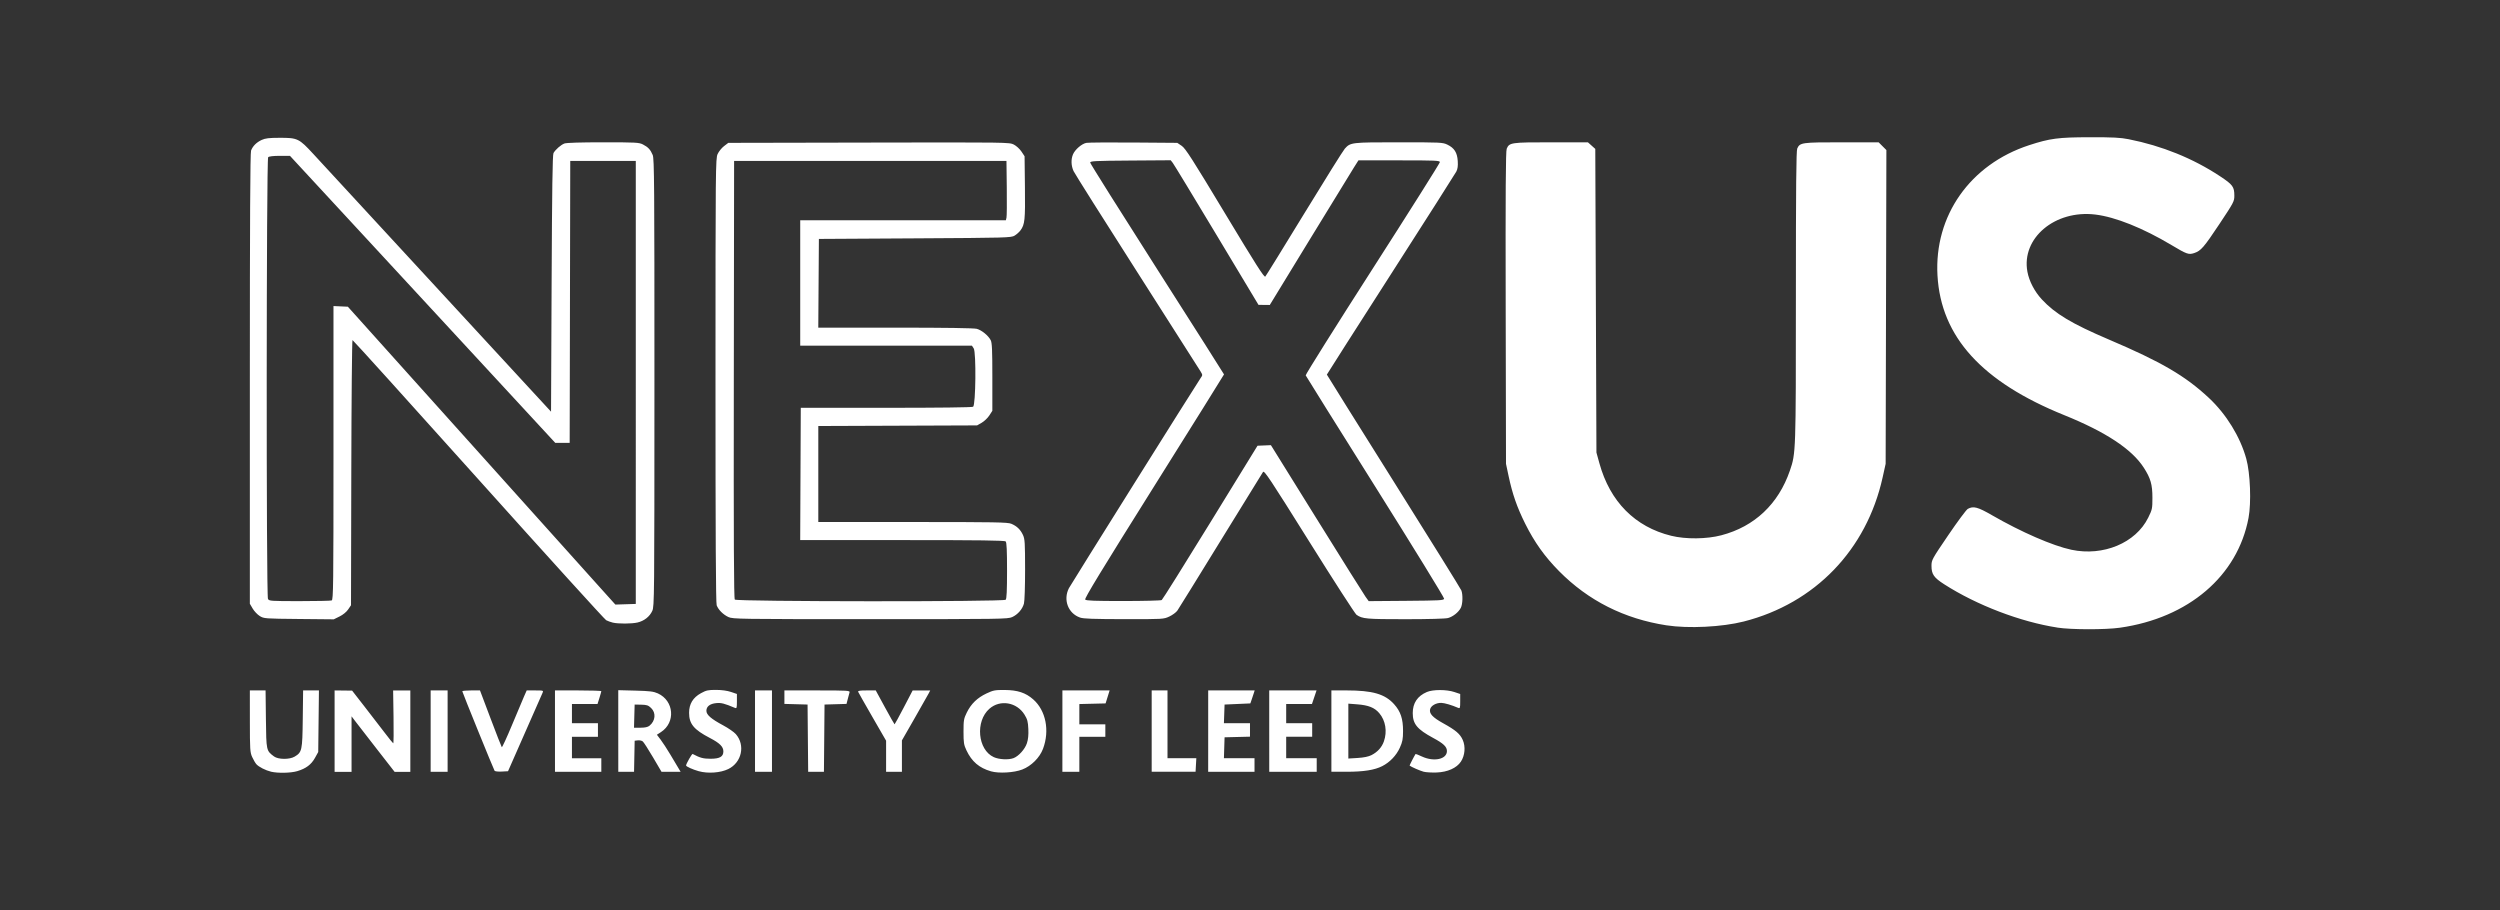<?xml version="1.0" encoding="UTF-8" standalone="no"?>
<!-- Created with Inkscape (http://www.inkscape.org/) -->

<svg
   xmlns:dc="http://purl.org/dc/elements/1.1/"
   xmlns:cc="http://creativecommons.org/ns#"
   xmlns:rdf="http://www.w3.org/1999/02/22-rdf-syntax-ns#"
   xmlns:svg="http://www.w3.org/2000/svg"
   xmlns="http://www.w3.org/2000/svg"
   xmlns:sodipodi="http://sodipodi.sourceforge.net/DTD/sodipodi-0.dtd"
   xmlns:inkscape="http://www.inkscape.org/namespaces/inkscape"
   width="250"
   height="91"
   viewBox="0 0 250 91"
   id="svg2"
   version="1.1"
   inkscape:version="0.92.2 (5c3e80d, 2017-08-06)"
   sodipodi:docname="nexusleeds.svg">
  <rect x="0" y="0" width="250" height="91" fill="#333333" stroke="none"/>
  <defs
     id="defs4" />
  <sodipodi:namedview
     id="base"
     pagecolor="#ffffff"
     bordercolor="#666666"
     borderopacity="1.0"
     inkscape:pageopacity="0.0"
     inkscape:pageshadow="2"
     inkscape:zoom="1.668772"
     inkscape:cx="283.05669"
     inkscape:cy="20.322213"
     inkscape:document-units="px"
     inkscape:current-layer="layer1"
     showgrid="false"
     inkscape:window-width="1920"
     inkscape:window-height="1001"
     inkscape:window-x="-9"
     inkscape:window-y="-9"
     inkscape:window-maximized="1"
     units="px" />
  <g
     inkscape:label="Layer 1"
     inkscape:groupmode="layer"
     id="layer1"
     transform="translate(0,-961.4)"
     style="opacity:1">
    <rect
       style="opacity:0;fill:#ffffff;fill-opacity:0;stroke:none;stroke-width:2.5;stroke-linecap:round;stroke-linejoin:round;stroke-miterlimit:4;stroke-dasharray:none;stroke-dashoffset:0;stroke-opacity:1"
       id="rect4175"
       width="250"
       height="91"
       x="0"
       y="961.4" />
    <path
       style="fill:#ffffff;stroke-width:0.113"
       d="m 27.101,1038.567 c -0.541,-0.128 -1.214,-0.47 -1.461,-0.743 -0.105,-0.117 -0.295,-0.44 -0.421,-0.718 -0.213,-0.469 -0.23,-0.734 -0.232,-3.586 l -0.002,-3.08 h 0.786 0.786 l 0.034,2.874 c 0.037,3.163 0.034,3.15 0.812,3.731 0.419,0.313 1.552,0.322 2.06,0.018 0.739,-0.443 0.774,-0.607 0.813,-3.768 l 0.035,-2.853 h 0.791 0.791 l -0.035,3.08 -0.035,3.08 -0.326,0.588 c -0.372,0.671 -0.898,1.065 -1.769,1.324 -0.646,0.192 -1.932,0.219 -2.625,0.056 z m 42.775,-0.046 c -0.607,-0.17 -1.269,-0.469 -1.269,-0.573 0,-0.157 0.587,-1.189 0.656,-1.153 0.753,0.397 1.055,0.478 1.791,0.48 0.92,0 1.283,-0.206 1.283,-0.735 0,-0.471 -0.362,-0.83 -1.36,-1.349 -1.591,-0.828 -2.067,-1.404 -2.068,-2.506 -5.5e-4,-0.887 0.385,-1.525 1.187,-1.966 0.525,-0.289 0.716,-0.331 1.506,-0.329 0.567,0 1.125,0.078 1.497,0.204 l 0.593,0.202 v 0.738 c 0,0.659 -0.021,0.729 -0.198,0.654 -1.064,-0.447 -1.367,-0.524 -1.866,-0.477 -0.633,0.06 -0.988,0.336 -0.988,0.768 0,0.403 0.467,0.808 1.676,1.456 0.515,0.276 1.084,0.669 1.264,0.874 0.97,1.105 0.599,2.836 -0.749,3.495 -0.78,0.382 -2.038,0.473 -2.956,0.216 z m 29.219,0.01 c -1.177,-0.338 -1.922,-0.976 -2.451,-2.099 -0.26,-0.551 -0.293,-0.762 -0.293,-1.865 0,-1.141 0.027,-1.297 0.326,-1.909 0.43,-0.877 1.053,-1.481 1.973,-1.914 0.683,-0.321 0.85,-0.353 1.825,-0.346 1.285,0.01 2.089,0.274 2.846,0.94 1.264,1.113 1.663,3.118 0.982,4.937 -0.333,0.89 -1.171,1.727 -2.08,2.077 -0.831,0.32 -2.339,0.406 -3.13,0.179 z m 2.25,-1.315 c 0.518,-0.195 1.145,-0.89 1.345,-1.491 0.126,-0.378 0.171,-0.828 0.143,-1.429 -0.034,-0.739 -0.094,-0.964 -0.383,-1.432 -0.773,-1.25 -2.438,-1.531 -3.508,-0.592 -1.434,1.259 -1.176,4.11 0.439,4.843 0.525,0.238 1.469,0.286 1.963,0.1 z m 41.029,1.359 c -0.338,-0.085 -1.263,-0.487 -1.413,-0.615 -0.022,-0.019 0.468,-0.975 0.598,-1.164 0.011,-0.017 0.295,0.097 0.631,0.253 1.203,0.56 2.503,0.277 2.503,-0.545 0,-0.428 -0.344,-0.756 -1.378,-1.312 -1.601,-0.862 -2.041,-1.397 -2.041,-2.482 0,-1.005 0.471,-1.708 1.413,-2.11 0.607,-0.259 1.964,-0.259 2.741,0 l 0.593,0.198 v 0.738 c 0,0.66 -0.021,0.729 -0.198,0.652 -0.655,-0.284 -1.377,-0.496 -1.701,-0.5 -0.516,-0.01 -1.022,0.282 -1.109,0.63 -0.11,0.438 0.245,0.821 1.3,1.405 1.261,0.697 1.694,1.066 1.961,1.669 0.296,0.668 0.22,1.56 -0.184,2.17 -0.423,0.64 -1.331,1.046 -2.427,1.087 -0.475,0.018 -1.055,-0.016 -1.289,-0.074 z m -108.915,-4.065 v -4.068 l 0.876,0.01 0.876,0.01 1.243,1.597 c 0.684,0.879 1.593,2.058 2.021,2.621 0.428,0.563 0.809,1.036 0.848,1.052 0.038,0.015 0.052,-1.167 0.029,-2.628 l -0.04,-2.656 h 0.86 0.86 v 4.068 4.069 h -0.786 -0.786 l -1.739,-2.232 c -0.956,-1.228 -1.925,-2.477 -2.153,-2.777 l -0.414,-0.545 v 2.777 2.777 H 34.307 33.46 Z m 9.606,0 v -4.068 h 0.848 0.848 v 4.068 4.069 h -0.848 -0.848 z m 6.392,3.966 c -0.113,-0.183 -3.227,-7.851 -3.227,-7.947 0,-0.048 0.398,-0.087 0.884,-0.087 h 0.884 l 1.056,2.797 c 0.581,1.538 1.086,2.833 1.124,2.878 0.037,0.044 0.495,-0.947 1.018,-2.204 0.523,-1.256 1.068,-2.551 1.212,-2.878 l 0.262,-0.593 h 0.847 c 0.836,0 0.845,0.01 0.733,0.254 -0.062,0.14 -0.863,1.958 -1.78,4.04 l -1.667,3.786 -0.637,0.034 c -0.351,0.018 -0.669,-0.018 -0.708,-0.08 z m 6.04,-3.966 v -4.068 h 2.317 c 1.274,0 2.317,0.034 2.317,0.075 0,0.041 -0.086,0.346 -0.19,0.678 l -0.19,0.603 h -1.279 -1.279 v 0.961 0.961 h 1.3 1.3 v 0.678 0.678 h -1.3 -1.3 v 1.074 1.074 h 1.469 1.469 v 0.678 0.678 H 57.814 55.498 Z m 6.329,-0.012 v -4.081 l 1.723,0.045 c 1.435,0.037 1.809,0.084 2.236,0.277 1.62,0.736 1.795,2.904 0.314,3.868 l -0.41,0.267 0.374,0.49 c 0.206,0.27 0.641,0.938 0.967,1.485 0.326,0.547 0.691,1.16 0.812,1.362 l 0.219,0.367 h -0.955 -0.955 l -0.849,-1.445 c -0.467,-0.795 -0.928,-1.51 -1.025,-1.59 -0.097,-0.08 -0.318,-0.129 -0.493,-0.109 l -0.318,0.037 -0.031,1.554 -0.031,1.554 h -0.788 -0.788 z m 3.123,-0.527 c 0.597,-0.483 0.67,-1.284 0.161,-1.771 -0.281,-0.27 -0.433,-0.321 -0.989,-0.332 l -0.657,-0.013 -0.032,1.158 -0.032,1.158 h 0.654 c 0.448,0 0.73,-0.064 0.895,-0.198 z m 10.552,0.539 v -4.069 h 0.848 0.848 v 4.069 4.068 h -0.848 -0.848 z m 5.285,0.706 -0.03,-3.362 -1.158,-0.032 -1.158,-0.032 v -0.674 -0.674 h 3.285 c 3.075,0 3.281,0.013 3.228,0.198 -0.032,0.109 -0.113,0.412 -0.18,0.674 l -0.123,0.476 -1.099,0.032 -1.099,0.032 -0.03,3.362 -0.03,3.362 h -0.788 -0.788 z m 7.824,1.808 v -1.554 l -1.369,-2.373 c -0.753,-1.305 -1.394,-2.437 -1.425,-2.514 -0.042,-0.106 0.171,-0.141 0.852,-0.141 h 0.907 l 0.922,1.695 c 0.507,0.932 0.94,1.695 0.961,1.695 0.022,0 0.437,-0.762 0.924,-1.694 l 0.884,-1.694 h 0.879 0.879 l -0.162,0.311 c -0.089,0.171 -0.726,1.295 -1.416,2.498 l -1.254,2.187 v 1.57 1.57 h -0.791 -0.791 z m 17.63,-2.514 v -4.069 h 2.361 2.361 l -0.201,0.65 -0.201,0.65 -1.313,0.032 -1.313,0.032 v 1.014 1.014 h 1.3 1.3 v 0.622 0.622 h -1.3 -1.3 v 1.752 1.752 h -0.848 -0.848 z m 8.928,0 v -4.069 h 0.791 0.791 v 3.39 3.39 l 1.441,-3e-4 1.441,-2e-4 -0.038,0.678 -0.038,0.678 h -2.194 -2.194 z m 5.651,0 v -4.069 h 2.324 2.324 l -0.08,0.254 c -0.044,0.14 -0.142,0.432 -0.216,0.65 l -0.136,0.396 -1.289,0.057 -1.289,0.057 -0.033,0.932 -0.033,0.932 h 1.304 1.304 v 0.674 0.674 l -1.271,0.032 -1.271,0.032 -0.033,1.045 -0.033,1.045 h 1.53 1.53 v 0.678 0.678 h -2.317 -2.317 z m 6.103,0 v -4.069 h 2.366 2.366 l -0.229,0.678 -0.229,0.678 h -1.289 -1.289 v 0.961 0.961 h 1.3 1.3 v 0.678 0.678 h -1.3 -1.3 v 1.074 1.074 h 1.526 1.526 v 0.678 0.678 h -2.373 -2.373 z m 6.216,0 v -4.069 h 1.497 c 2.618,0 3.858,0.359 4.773,1.377 0.655,0.728 0.9,1.466 0.896,2.691 -0.003,0.808 -0.054,1.073 -0.323,1.667 -0.35,0.773 -0.995,1.448 -1.758,1.837 -0.76,0.388 -1.844,0.561 -3.531,0.563 h -1.554 z m 4.017,2.397 c 0.605,-0.311 1.025,-0.776 1.233,-1.368 0.349,-0.99 0.17,-2.086 -0.463,-2.825 -0.474,-0.554 -1.075,-0.794 -2.202,-0.881 l -0.89,-0.069 v 2.745 2.745 l 0.938,-0.058 c 0.626,-0.039 1.086,-0.135 1.384,-0.288 z m 68.594,-12.748 c -3.709,-0.573 -8.076,-2.243 -11.336,-4.335 -1.029,-0.66 -1.265,-1.003 -1.265,-1.833 0,-0.593 0.033,-0.653 1.68,-3.078 0.924,-1.36 1.801,-2.541 1.949,-2.623 0.555,-0.308 0.987,-0.196 2.415,0.628 2.94,1.695 6.085,3.063 7.947,3.458 3.186,0.675 6.431,-0.679 7.679,-3.205 0.404,-0.818 0.423,-0.908 0.423,-1.993 0,-1.331 -0.179,-1.952 -0.869,-3.02 -1.193,-1.846 -3.802,-3.567 -7.946,-5.242 -8.24,-3.33 -12.327,-7.831 -12.678,-13.96 -0.342,-5.983 3.264,-11.112 9.167,-13.038 2.077,-0.678 2.931,-0.79 6.054,-0.793 2.319,-0.006 3.08,0.035 3.899,0.198 3.333,0.66 6.43,1.914 9.13,3.698 1.281,0.846 1.436,1.057 1.436,1.952 0,0.562 -0.059,0.674 -1.492,2.83 -1.558,2.342 -1.854,2.684 -2.523,2.904 -0.553,0.182 -0.732,0.12 -2.271,-0.8 -2.854,-1.705 -5.61,-2.809 -7.615,-3.052 -4.033,-0.489 -7.412,2.355 -6.793,5.716 0.175,0.949 0.712,1.979 1.444,2.77 1.327,1.434 3.004,2.437 6.71,4.016 5.244,2.234 7.63,3.627 9.995,5.836 1.744,1.629 3.129,3.882 3.738,6.082 0.402,1.452 0.513,4.384 0.225,5.919 -1.093,5.811 -6.005,10.003 -12.865,10.978 -1.457,0.207 -4.868,0.201 -6.241,-0.01 z m -39.103,-0.226 c -4.222,-0.652 -7.819,-2.466 -10.736,-5.414 -1.436,-1.452 -2.463,-2.889 -3.39,-4.747 -0.818,-1.641 -1.278,-2.959 -1.662,-4.769 l -0.259,-1.22 -0.031,-15.594 c -0.023,-11.672 0.002,-15.674 0.101,-15.912 0.258,-0.622 0.425,-0.646 4.443,-0.646 h 3.677 l 0.369,0.33 0.369,0.33 0.058,15.181 0.057,15.181 0.297,1.075 c 1.057,3.834 3.561,6.362 7.183,7.251 1.456,0.358 3.537,0.337 5.015,-0.052 3.317,-0.871 5.705,-3.125 6.851,-6.466 0.597,-1.742 0.599,-1.786 0.6,-17.427 0,-10.991 0.033,-14.56 0.136,-14.785 0.271,-0.594 0.445,-0.618 4.448,-0.618 h 3.69 l 0.388,0.388 0.388,0.388 -0.037,15.688 -0.037,15.688 -0.304,1.369 c -1.606,7.235 -6.76,12.581 -13.881,14.399 -2.172,0.554 -5.54,0.721 -7.73,0.383 z m -105.371,-0.273 c -0.21,-0.049 -0.506,-0.157 -0.658,-0.238 -0.152,-0.081 -5.901,-6.418 -12.775,-14.081 -6.874,-7.664 -12.541,-13.934 -12.591,-13.934 -0.051,0 -0.106,5.967 -0.122,13.259 l -0.03,13.259 -0.283,0.418 c -0.17,0.253 -0.512,0.532 -0.861,0.704 l -0.579,0.286 -3.49,-0.034 c -3.432,-0.034 -3.497,-0.039 -3.915,-0.298 -0.234,-0.145 -0.551,-0.48 -0.706,-0.745 l -0.282,-0.48 v -22.5 c 0,-15.663 0.037,-22.597 0.121,-22.819 0.171,-0.452 0.543,-0.824 1.066,-1.065 0.357,-0.165 0.731,-0.209 1.778,-0.211 1.81,-0.006 1.95,0.064 3.385,1.619 0.642,0.695 6.252,6.778 12.468,13.516 l 11.301,12.251 0.057,-12.819 c 0.042,-9.455 0.091,-12.878 0.188,-13.045 0.206,-0.353 0.741,-0.821 1.091,-0.953 0.2,-0.076 1.637,-0.12 3.875,-0.12 3.267,0 3.591,0.017 3.976,0.214 0.518,0.264 0.756,0.521 0.98,1.058 0.154,0.37 0.174,2.905 0.171,22.768 -0.002,21.586 -0.01,22.368 -0.214,22.817 -0.261,0.575 -0.816,1.011 -1.481,1.164 -0.586,0.135 -1.916,0.14 -2.47,0.01 z m 2.303,-24.015 v -22.151 h -3.277 -3.277 l -0.029,14.098 -0.029,14.098 h -0.719 -0.719 l -4.677,-5.063 c -2.573,-2.785 -8.542,-9.243 -13.266,-14.353 l -8.589,-9.289 h -1.023 c -0.645,0 -1.073,0.05 -1.158,0.136 -0.18,0.18 -0.199,43.836 -0.019,44.173 0.111,0.208 0.267,0.219 3.155,0.219 1.671,0 3.119,-0.031 3.217,-0.069 0.162,-0.062 0.179,-1.467 0.179,-14.753 v -14.685 l 0.719,0.033 0.719,0.033 11.571,12.888 c 6.364,7.088 12.383,13.79 13.375,14.893 l 1.804,2.005 1.021,-0.032 1.021,-0.032 z m 9.267,23.462 c -0.526,-0.244 -1.009,-0.725 -1.179,-1.177 -0.084,-0.221 -0.119,-7.094 -0.118,-22.49 0.002,-21.41 0.01,-22.188 0.214,-22.637 0.116,-0.256 0.404,-0.612 0.639,-0.791 l 0.427,-0.326 14.053,-0.029 c 13.931,-0.029 14.057,-0.028 14.503,0.2 0.247,0.126 0.59,0.441 0.761,0.699 l 0.311,0.47 0.036,3.116 c 0.038,3.251 -0.01,3.708 -0.448,4.3 -0.122,0.165 -0.385,0.398 -0.583,0.519 -0.348,0.211 -0.722,0.221 -9.968,0.275 l -9.606,0.057 -0.03,4.436 -0.03,4.436 h 7.714 c 5.035,4.4e-4 7.863,0.042 8.141,0.119 0.492,0.137 1.149,0.674 1.387,1.135 0.132,0.256 0.164,0.965 0.164,3.69 v 3.373 l -0.301,0.464 c -0.166,0.255 -0.509,0.583 -0.763,0.729 l -0.462,0.265 -7.939,0.031 -7.939,0.031 v 4.8 4.8 h 9.44 c 8.265,0 9.492,0.022 9.859,0.175 0.558,0.233 0.916,0.578 1.169,1.125 0.186,0.403 0.209,0.776 0.21,3.447 10e-4,1.72 -0.048,3.174 -0.115,3.415 -0.156,0.562 -0.62,1.092 -1.177,1.345 -0.435,0.198 -1.107,0.207 -14.188,0.207 -13.127,0 -13.751,-0.01 -14.183,-0.209 z m 27.722,-1.73 c 0.098,-0.098 0.136,-0.904 0.136,-2.916 0,-2.012 -0.037,-2.818 -0.136,-2.916 -0.103,-0.104 -2.554,-0.136 -10.342,-0.136 H 80.02 l 0.029,-6.614 0.029,-6.614 h 8.532 c 5.223,0 8.598,-0.04 8.702,-0.106 0.262,-0.167 0.316,-5.443 0.06,-5.835 l -0.178,-0.271 h -8.586 -8.586 v -6.272 -6.272 h 10.282 10.282 l 0.062,-0.254 c 0.034,-0.14 0.048,-1.475 0.03,-2.967 l -0.032,-2.712 H 87.028 73.41 l -0.029,21.856 c -0.021,16.061 0.005,21.897 0.099,22.009 0.177,0.213 26.874,0.23 27.087,0.018 z m 7.425,1.774 c -1.185,-0.419 -1.694,-1.775 -1.101,-2.934 0.179,-0.35 12.778,-20.45 13.163,-20.999 0.217,-0.31 0.217,-0.317 5.5e-4,-0.678 -0.12,-0.201 -2.98,-4.687 -6.355,-9.971 -3.375,-5.283 -6.229,-9.81 -6.343,-10.058 -0.247,-0.539 -0.269,-1.17 -0.059,-1.672 0.203,-0.485 0.882,-1.069 1.342,-1.153 0.203,-0.037 2.331,-0.052 4.729,-0.034 l 4.359,0.034 0.444,0.299 c 0.374,0.252 1.056,1.316 4.333,6.759 3.101,5.151 3.917,6.43 4.025,6.312 0.075,-0.081 1.829,-2.919 3.897,-6.306 2.069,-3.388 3.893,-6.305 4.055,-6.484 0.568,-0.627 0.642,-0.636 5.397,-0.636 4.204,0 4.394,0.009 4.862,0.236 0.692,0.335 0.98,0.79 1.034,1.635 0.032,0.497 -0.009,0.797 -0.144,1.058 -0.104,0.201 -3.059,4.839 -6.567,10.309 -3.508,5.469 -6.378,9.966 -6.378,9.992 0,0.027 3.001,4.828 6.67,10.67 3.668,5.842 6.72,10.754 6.781,10.914 0.164,0.432 0.135,1.373 -0.054,1.739 -0.229,0.443 -0.778,0.881 -1.279,1.02 -0.251,0.07 -1.972,0.117 -4.274,0.117 -3.911,0 -4.292,-0.034 -4.88,-0.442 -0.142,-0.098 -2.271,-3.398 -4.732,-7.332 -3.925,-6.275 -4.492,-7.128 -4.615,-6.95 -0.077,0.112 -1.985,3.204 -4.239,6.871 -2.254,3.667 -4.201,6.814 -4.327,6.992 -0.125,0.178 -0.487,0.445 -0.804,0.592 -0.573,0.267 -0.602,0.268 -4.532,0.265 -3.113,-0.01 -4.052,-0.038 -4.408,-0.164 z m 8.173,-1.737 c 0.082,-0.052 2.272,-3.548 4.867,-7.768 l 4.718,-7.673 0.67,-0.028 0.67,-0.028 4.577,7.365 c 2.517,4.051 4.718,7.56 4.89,7.799 l 0.313,0.434 3.754,-0.03 c 3.348,-0.027 3.758,-0.049 3.789,-0.212 0.019,-0.1 -3.075,-5.135 -6.877,-11.188 -3.802,-6.053 -6.937,-11.069 -6.967,-11.146 -0.03,-0.077 2.976,-4.865 6.681,-10.641 3.705,-5.775 6.736,-10.582 6.736,-10.681 0,-0.162 -0.419,-0.18 -4.071,-0.18 h -4.071 l -0.447,0.706 c -0.246,0.388 -2.241,3.643 -4.433,7.231 l -3.986,6.525 -0.565,-0.006 -0.565,-0.006 -4.181,-6.964 c -2.3,-3.83 -4.275,-7.084 -4.389,-7.23 l -0.207,-0.266 -4.031,0.029 c -3.634,0.027 -4.03,0.048 -4.018,0.213 0.007,0.101 3.021,4.895 6.696,10.653 3.676,5.759 6.683,10.492 6.683,10.519 0,0.027 -3.15,5.072 -7.001,11.211 -5.279,8.416 -6.971,11.197 -6.88,11.307 0.094,0.113 0.938,0.145 3.808,0.144 2.028,0 3.755,-0.044 3.837,-0.096 z"
       id="path864"
       inkscape:connector-curvature="0" />
  </g>
</svg>
